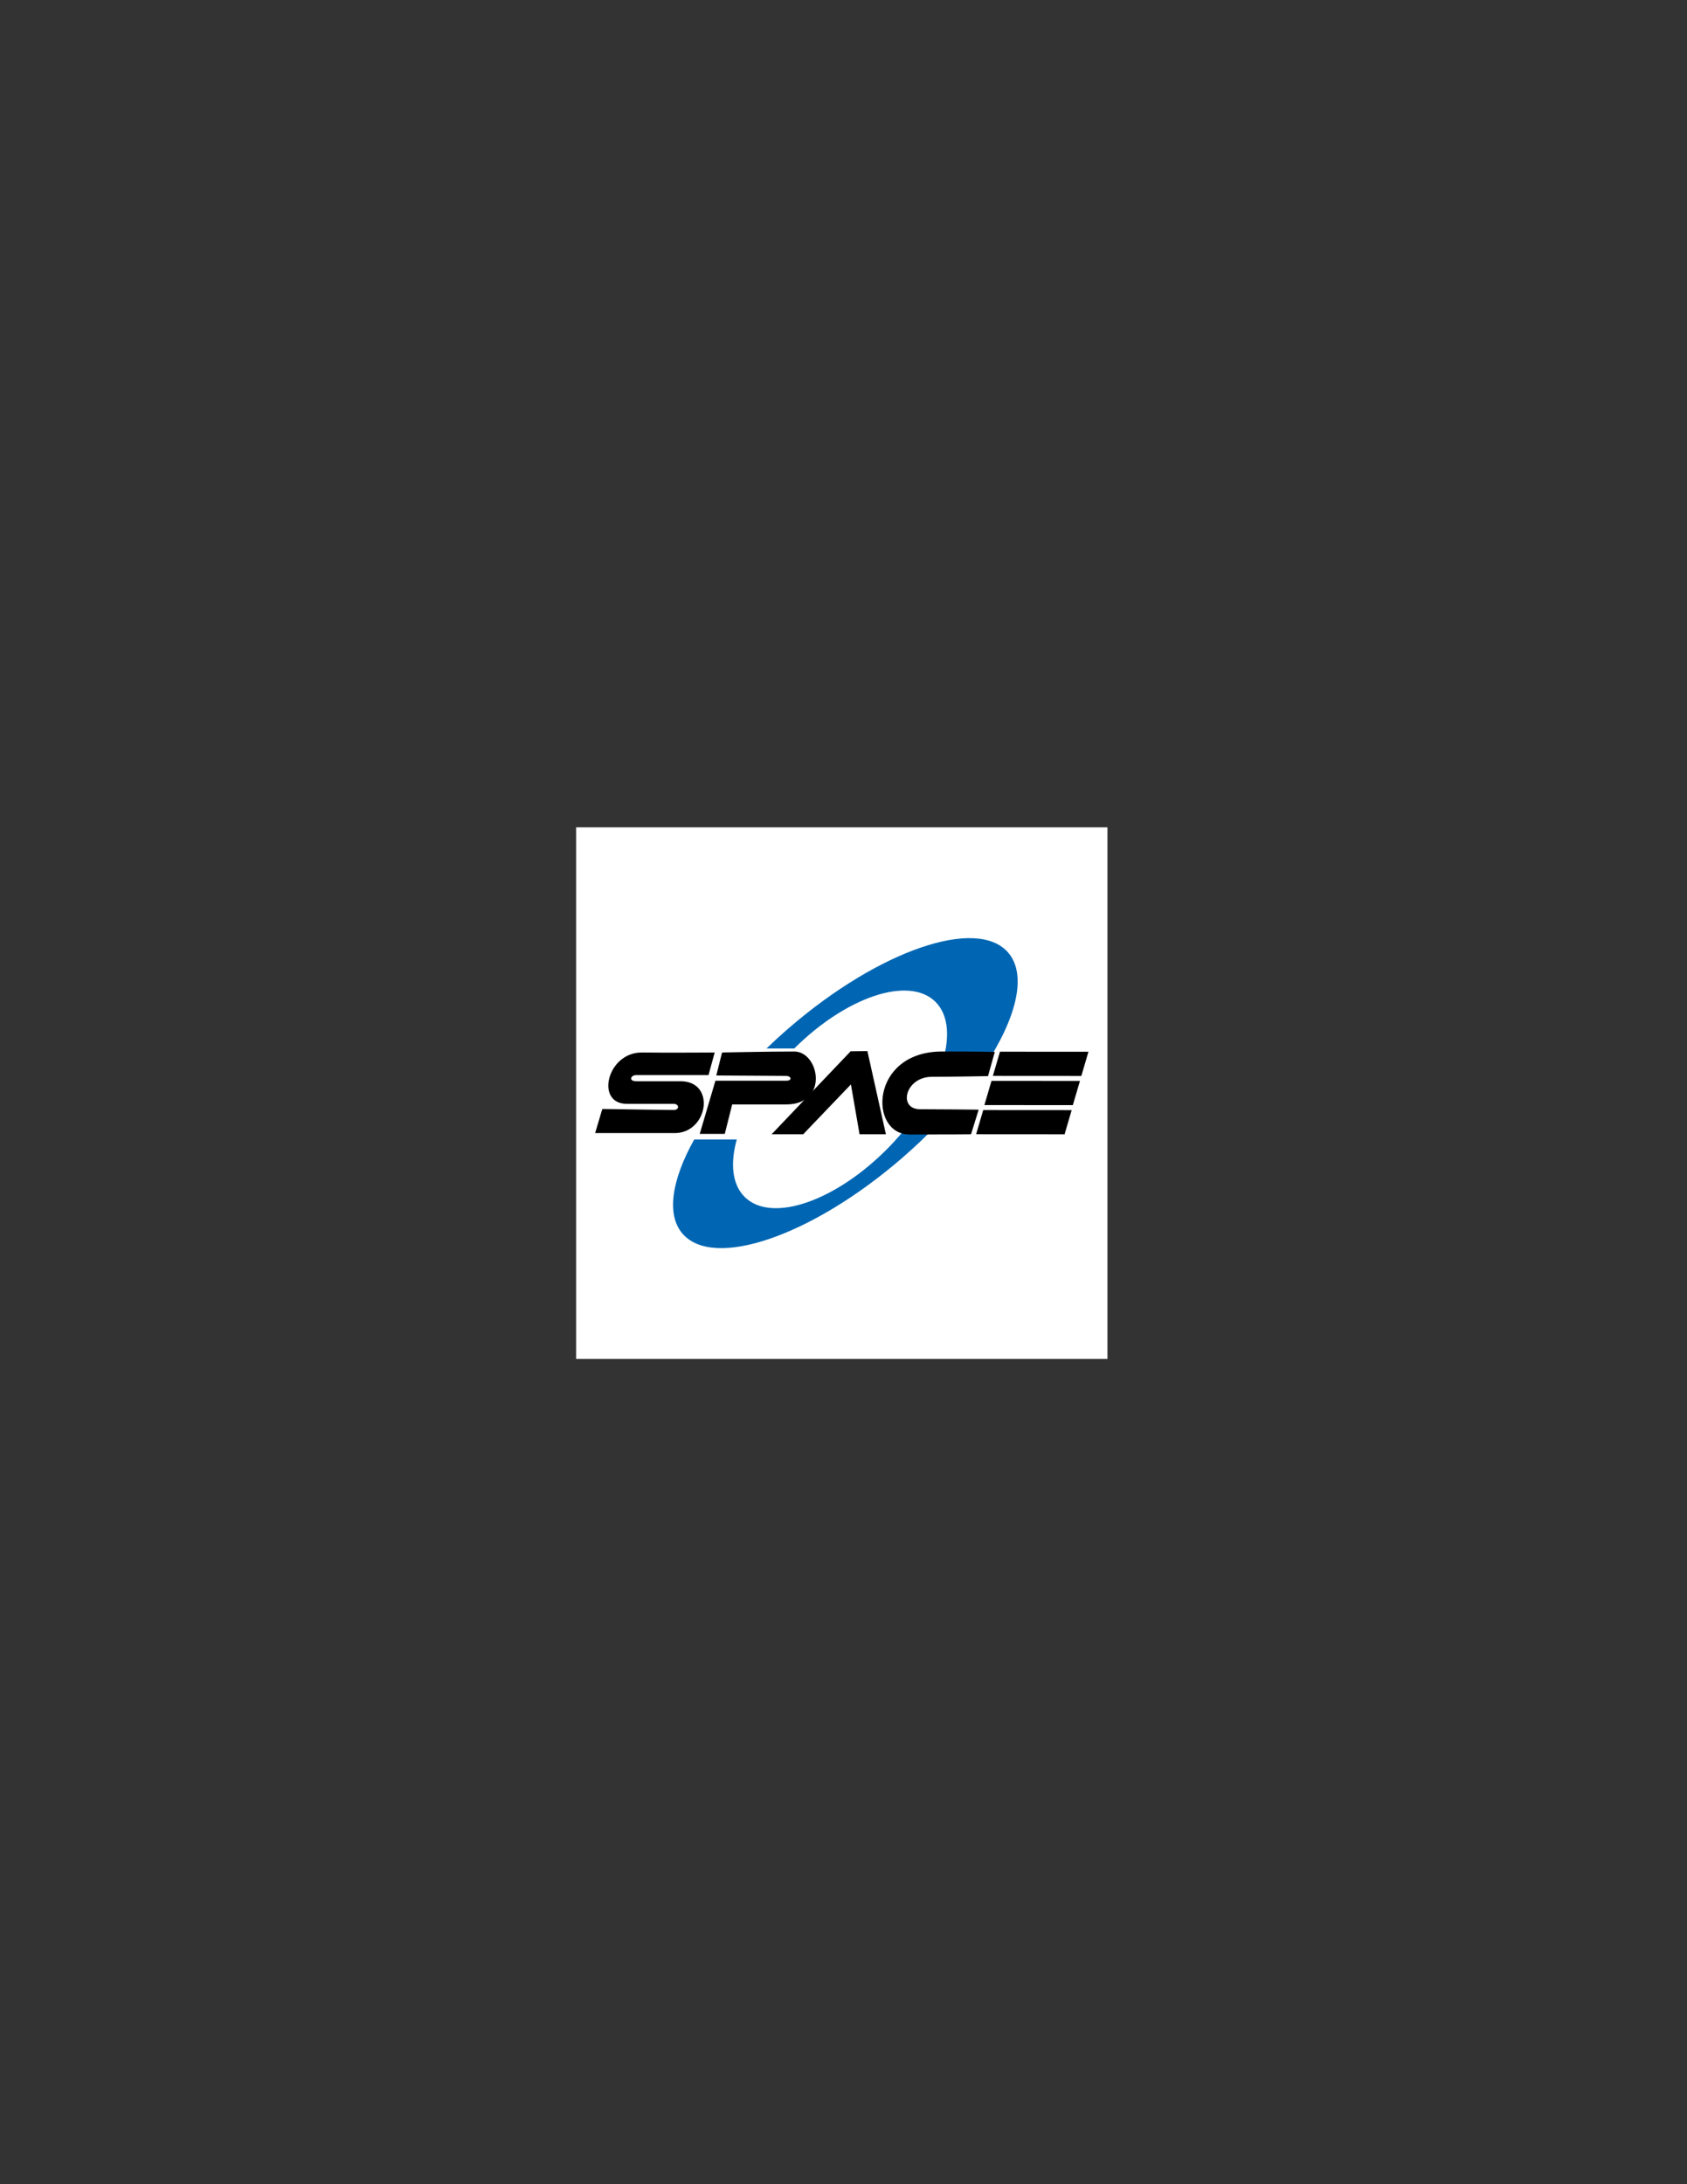 <?xml version="1.0" encoding="utf-8"?>
<!-- Generator: Adobe Illustrator 14.0.0, SVG Export Plug-In . SVG Version: 6.00 Build 43363)  -->
<!DOCTYPE svg PUBLIC "-//W3C//DTD SVG 1.1//EN" "http://www.w3.org/Graphics/SVG/1.1/DTD/svg11.dtd">
<svg version="1.1" id="Layer_1" xmlns="http://www.w3.org/2000/svg" xmlns:xlink="http://www.w3.org/1999/xlink" x="0px" y="0px"
	 width="612px" height="792px" viewBox="0 0 612 792" enable-background="new 0 0 612 792" xml:space="preserve">
<rect x="0" y="0" width="612" height="792" fill="#333333" stroke="none"/>
<g>
	<polygon fill-rule="evenodd" clip-rule="evenodd" fill="#FFFFFF" points="209,300 401.756,300 401.756,492.756 209,492.756 
		209,300 	"/>
	<path fill-rule="evenodd" clip-rule="evenodd" fill="#0066B3" d="M322.51,415.928c-19.064,19.582-42.473,27.717-52.281,18.166
		c-4.613-4.492-5.393-12.096-2.946-20.926h-15.437c-8.129,14.564-10.223,27.236-4.24,34.172c11.277,13.07,46.864,0.85,79.486-27.297
		c4.748-4.096,9.159-8.303,13.216-12.543h-10.483C327.621,410.355,325.184,413.182,322.51,415.928L322.51,415.928z"/>
	<path fill-rule="evenodd" clip-rule="evenodd" fill="#0066B3" d="M365.741,345.416c-11.276-13.07-46.863-0.85-79.487,27.295
		c-2.852,2.46-5.577,4.961-8.186,7.484h10.066c18.848-18.744,41.519-26.375,51.133-17.016c5.122,4.986,5.515,13.812,2.015,23.892
		h15.635C368.731,369.437,372.731,353.517,365.741,345.416L365.741,345.416z"/>
	<path fill-rule="evenodd" clip-rule="evenodd" d="M259.265,381.644c0,0-19.048,0.11-26.306,0
		c-12.719-0.193-17.156,18.612-5.59,18.612c11.54,0,14.958,0,17.006,0c2.048,0,2.234,2.232,0,2.232
		c-2.233,0-25.87-0.371-25.87-0.371l-2.606,8.746c0,0,20.287,0,28.849,0c12.111,0,15.094-18.797,2.143-18.797
		c-10.237,0-13.309,0-16.101,0c-2.792,0-2.047-2.233,0-2.233c2.048,0,26.243,0,26.243,0L259.265,381.644L259.265,381.644z"/>
	<path fill-rule="evenodd" clip-rule="evenodd" d="M261.944,381.637c0,0,17.103-0.354,26.187-0.354
		c9.083,0,12.796,19.194-3.002,19.194s-19.51,0-19.51,0l-2.685,10.664h-9.084l5.688-19.273c0,0,23.539,0,25.75,0
		c2.211,0,1.816-1.738-0.158-1.738c-1.975,0-25.276-0.158-25.276-0.158L261.944,381.637L261.944,381.637z"/>
	<polygon fill-rule="evenodd" clip-rule="evenodd" points="279.915,411.297 308.588,381.204 314.67,381.125 321.385,411.299 
		311.826,411.299 308.69,393.215 291.368,411.297 279.915,411.297 	"/>
	<path fill-rule="evenodd" clip-rule="evenodd" d="M360.879,381.44c0,0-3.714-0.158-19.115-0.158
		c-26.225,0-26.698,30.094-11.771,30.094c16.271,0,22.275-0.078,22.275-0.078l2.764-8.926c0,0-13.111-0.158-21.247-0.158
		s-5.45-11.77,4.345-11.77c7.819,0,20.3-0.237,20.3-0.237L360.879,381.44L360.879,381.44z"/>
	<polygon fill-rule="evenodd" clip-rule="evenodd" points="392.281,390.14 360.191,390.119 362.768,381.352 394.857,381.373 
		392.281,390.14 	"/>
	<polygon fill-rule="evenodd" clip-rule="evenodd" points="389.2,400.725 357.111,400.703 359.687,391.937 391.777,391.958 
		389.2,400.725 	"/>
	<polygon fill-rule="evenodd" clip-rule="evenodd" points="386.198,411.309 354.109,411.287 356.685,402.521 388.775,402.543 
		386.198,411.309 	"/>
</g>
</svg>
